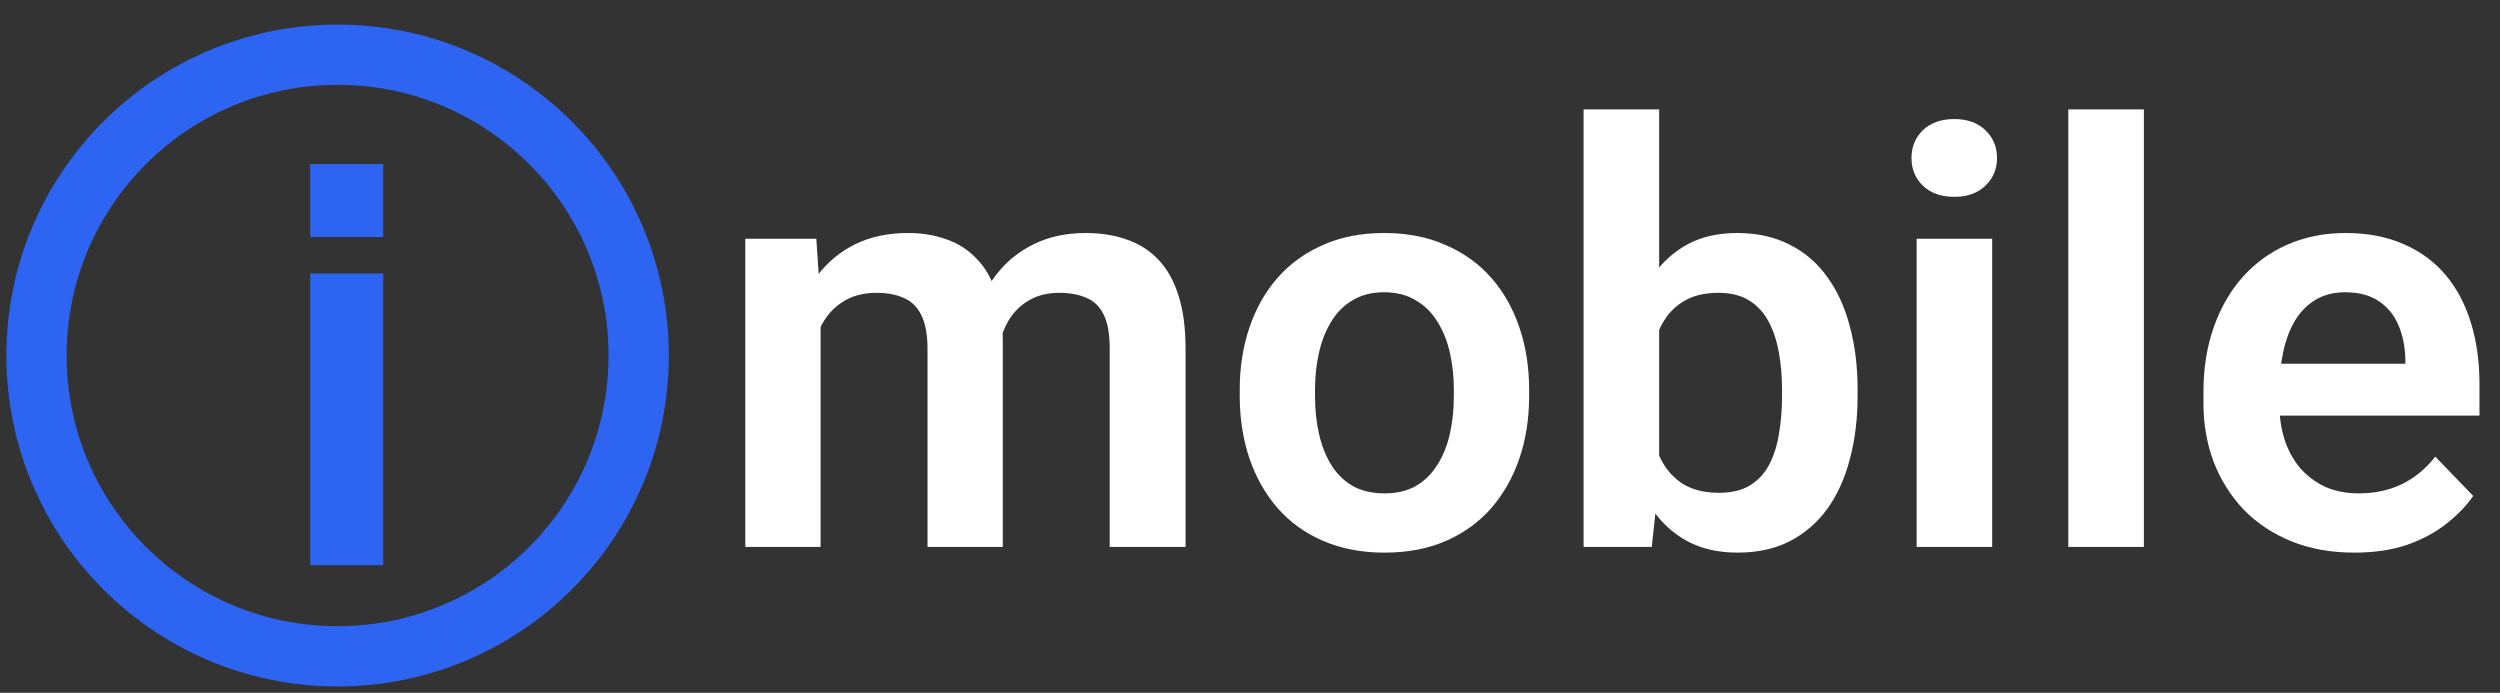 <svg width="166" height="46" viewBox="0 0 166 46" fill="none" xmlns="http://www.w3.org/2000/svg">
    <rect x="0" y="0" width="166" height="46" fill="#333333" stroke="none"/>
    <path
        d="M54.487 20.049V36.316H49.489V15.85H54.203L54.487 20.049ZM53.749 25.345H52.215C52.215 23.921 52.386 22.609 52.727 21.411C53.08 20.213 53.598 19.173 54.279 18.29C54.961 17.395 55.8 16.701 56.797 16.21C57.807 15.718 58.974 15.472 60.3 15.472C61.221 15.472 62.067 15.611 62.837 15.888C63.606 16.153 64.269 16.575 64.825 17.155C65.392 17.723 65.828 18.467 66.131 19.387C66.434 20.295 66.585 21.386 66.585 22.66V36.316H61.587V23.17C61.587 22.212 61.448 21.462 61.171 20.919C60.906 20.377 60.52 19.999 60.016 19.785C59.511 19.558 58.905 19.444 58.198 19.444C57.416 19.444 56.74 19.602 56.172 19.917C55.617 20.22 55.156 20.642 54.79 21.184C54.437 21.726 54.172 22.351 53.995 23.057C53.831 23.763 53.749 24.526 53.749 25.345ZM66.207 24.419L64.143 24.797C64.156 23.511 64.332 22.306 64.673 21.184C65.014 20.049 65.512 19.059 66.169 18.215C66.838 17.357 67.664 16.689 68.649 16.21C69.646 15.718 70.795 15.472 72.095 15.472C73.104 15.472 74.013 15.617 74.821 15.907C75.641 16.184 76.342 16.632 76.922 17.25C77.503 17.855 77.945 18.643 78.248 19.614C78.563 20.585 78.721 21.771 78.721 23.17V36.316H73.685V23.151C73.685 22.155 73.546 21.392 73.269 20.863C73.003 20.333 72.618 19.967 72.114 19.766C71.609 19.551 71.016 19.444 70.334 19.444C69.64 19.444 69.034 19.576 68.516 19.841C68.011 20.094 67.582 20.447 67.229 20.901C66.888 21.354 66.629 21.884 66.453 22.489C66.289 23.082 66.207 23.725 66.207 24.419ZM82.318 26.291V25.894C82.318 24.393 82.533 23.013 82.962 21.752C83.391 20.478 84.016 19.375 84.836 18.442C85.656 17.509 86.66 16.784 87.846 16.267C89.033 15.737 90.383 15.472 91.898 15.472C93.438 15.472 94.801 15.737 95.987 16.267C97.186 16.784 98.196 17.509 99.017 18.442C99.837 19.375 100.462 20.478 100.891 21.752C101.32 23.013 101.535 24.393 101.535 25.894V26.291C101.535 27.779 101.32 29.16 100.891 30.433C100.462 31.694 99.837 32.798 99.017 33.743C98.196 34.676 97.193 35.402 96.006 35.919C94.82 36.436 93.463 36.694 91.936 36.694C90.421 36.694 89.064 36.436 87.865 35.919C86.666 35.402 85.656 34.676 84.836 33.743C84.016 32.798 83.391 31.694 82.962 30.433C82.533 29.16 82.318 27.779 82.318 26.291ZM87.316 25.894V26.291C87.316 27.186 87.405 28.025 87.581 28.807C87.758 29.589 88.029 30.276 88.395 30.868C88.761 31.461 89.235 31.928 89.815 32.268C90.409 32.596 91.115 32.76 91.936 32.76C92.744 32.76 93.438 32.596 94.019 32.268C94.599 31.928 95.072 31.461 95.438 30.868C95.817 30.276 96.095 29.589 96.271 28.807C96.448 28.025 96.536 27.186 96.536 26.291V25.894C96.536 25.011 96.448 24.185 96.271 23.416C96.095 22.634 95.817 21.947 95.438 21.354C95.072 20.749 94.593 20.276 93.999 19.936C93.419 19.583 92.718 19.406 91.898 19.406C91.09 19.406 90.396 19.583 89.815 19.936C89.235 20.276 88.761 20.749 88.395 21.354C88.029 21.947 87.758 22.634 87.581 23.416C87.405 24.185 87.316 25.011 87.316 25.894ZM105.151 7.263H110.168V31.795L109.676 36.316H105.151V7.263ZM123.345 25.875V26.272C123.345 27.798 123.174 29.198 122.834 30.471C122.505 31.745 122.007 32.848 121.338 33.781C120.669 34.702 119.836 35.42 118.839 35.938C117.854 36.442 116.7 36.694 115.374 36.694C114.112 36.694 113.014 36.448 112.08 35.956C111.159 35.465 110.382 34.771 109.751 33.876C109.12 32.968 108.615 31.902 108.237 30.679C107.858 29.444 107.574 28.094 107.385 26.632V25.553C107.574 24.078 107.858 22.729 108.237 21.506C108.615 20.283 109.12 19.217 109.751 18.309C110.382 17.401 111.159 16.701 112.08 16.21C113.001 15.718 114.087 15.472 115.336 15.472C116.674 15.472 117.842 15.731 118.839 16.248C119.849 16.752 120.682 17.471 121.338 18.404C122.007 19.324 122.505 20.421 122.834 21.695C123.174 22.956 123.345 24.349 123.345 25.875ZM118.328 26.272V25.875C118.328 25.005 118.258 24.185 118.119 23.416C117.981 22.634 117.753 21.947 117.438 21.354C117.122 20.762 116.693 20.295 116.15 19.955C115.608 19.614 114.926 19.444 114.106 19.444C113.323 19.444 112.654 19.576 112.099 19.841C111.556 20.106 111.102 20.472 110.736 20.938C110.382 21.405 110.105 21.953 109.903 22.584C109.713 23.214 109.587 23.895 109.524 24.627V27.577C109.612 28.548 109.821 29.425 110.149 30.206C110.477 30.976 110.963 31.587 111.607 32.041C112.263 32.495 113.109 32.722 114.144 32.722C114.951 32.722 115.627 32.564 116.169 32.249C116.712 31.921 117.141 31.467 117.457 30.887C117.772 30.295 117.993 29.607 118.119 28.826C118.258 28.044 118.328 27.193 118.328 26.272ZM132.281 15.85V36.316H127.264V15.85H132.281ZM126.923 10.498C126.923 9.754 127.175 9.136 127.68 8.644C128.198 8.152 128.892 7.906 129.763 7.906C130.633 7.906 131.321 8.152 131.827 8.644C132.344 9.136 132.603 9.754 132.603 10.498C132.603 11.229 132.344 11.841 131.827 12.332C131.321 12.824 130.633 13.07 129.763 13.07C128.892 13.07 128.198 12.824 127.68 12.332C127.175 11.841 126.923 11.229 126.923 10.498ZM142.353 7.263V36.316H137.336V7.263H142.353ZM156.326 36.694C154.772 36.694 153.378 36.442 152.141 35.938C150.905 35.433 149.85 34.733 148.979 33.838C148.121 32.93 147.459 31.877 146.991 30.679C146.538 29.469 146.31 28.17 146.31 26.783V26.026C146.31 24.45 146.538 23.019 146.991 21.733C147.446 20.434 148.09 19.318 148.922 18.385C149.756 17.452 150.753 16.733 151.914 16.229C153.075 15.724 154.357 15.472 155.757 15.472C157.209 15.472 158.49 15.718 159.601 16.21C160.711 16.689 161.639 17.37 162.384 18.253C163.128 19.135 163.69 20.194 164.068 21.43C164.448 22.653 164.637 24.009 164.637 25.497V27.596H148.582V24.154H159.714V23.776C159.689 22.981 159.538 22.256 159.26 21.6C158.982 20.932 158.553 20.402 157.972 20.012C157.392 19.608 156.641 19.406 155.72 19.406C154.975 19.406 154.325 19.57 153.769 19.898C153.226 20.213 152.772 20.667 152.406 21.26C152.053 21.84 151.788 22.534 151.611 23.34C151.434 24.148 151.346 25.043 151.346 26.026V26.783C151.346 27.64 151.46 28.435 151.687 29.166C151.926 29.898 152.274 30.534 152.728 31.076C153.195 31.606 153.751 32.022 154.394 32.325C155.051 32.615 155.795 32.76 156.629 32.76C157.675 32.76 158.622 32.558 159.468 32.155C160.327 31.739 161.071 31.127 161.702 30.32L164.22 32.93C163.791 33.561 163.21 34.166 162.479 34.746C161.759 35.326 160.888 35.799 159.866 36.164C158.844 36.518 157.663 36.694 156.326 36.694Z"
        fill="white" />
    <path
        d="M22.416 43.579C33.458 43.579 42.409 34.636 42.409 23.605C42.409 12.574 33.458 3.632 22.416 3.632C11.375 3.632 2.424 12.574 2.424 23.605C2.424 34.636 11.375 43.579 22.416 43.579Z"
        stroke="#2D64F2" stroke-width="4" />
    <path d="M25.445 18.158H20.599V37.526H25.445V18.158Z" fill="#2D64F2" />
    <path d="M25.445 15.737H20.599V10.895H25.445V15.737Z" fill="#2D64F2" />
</svg>